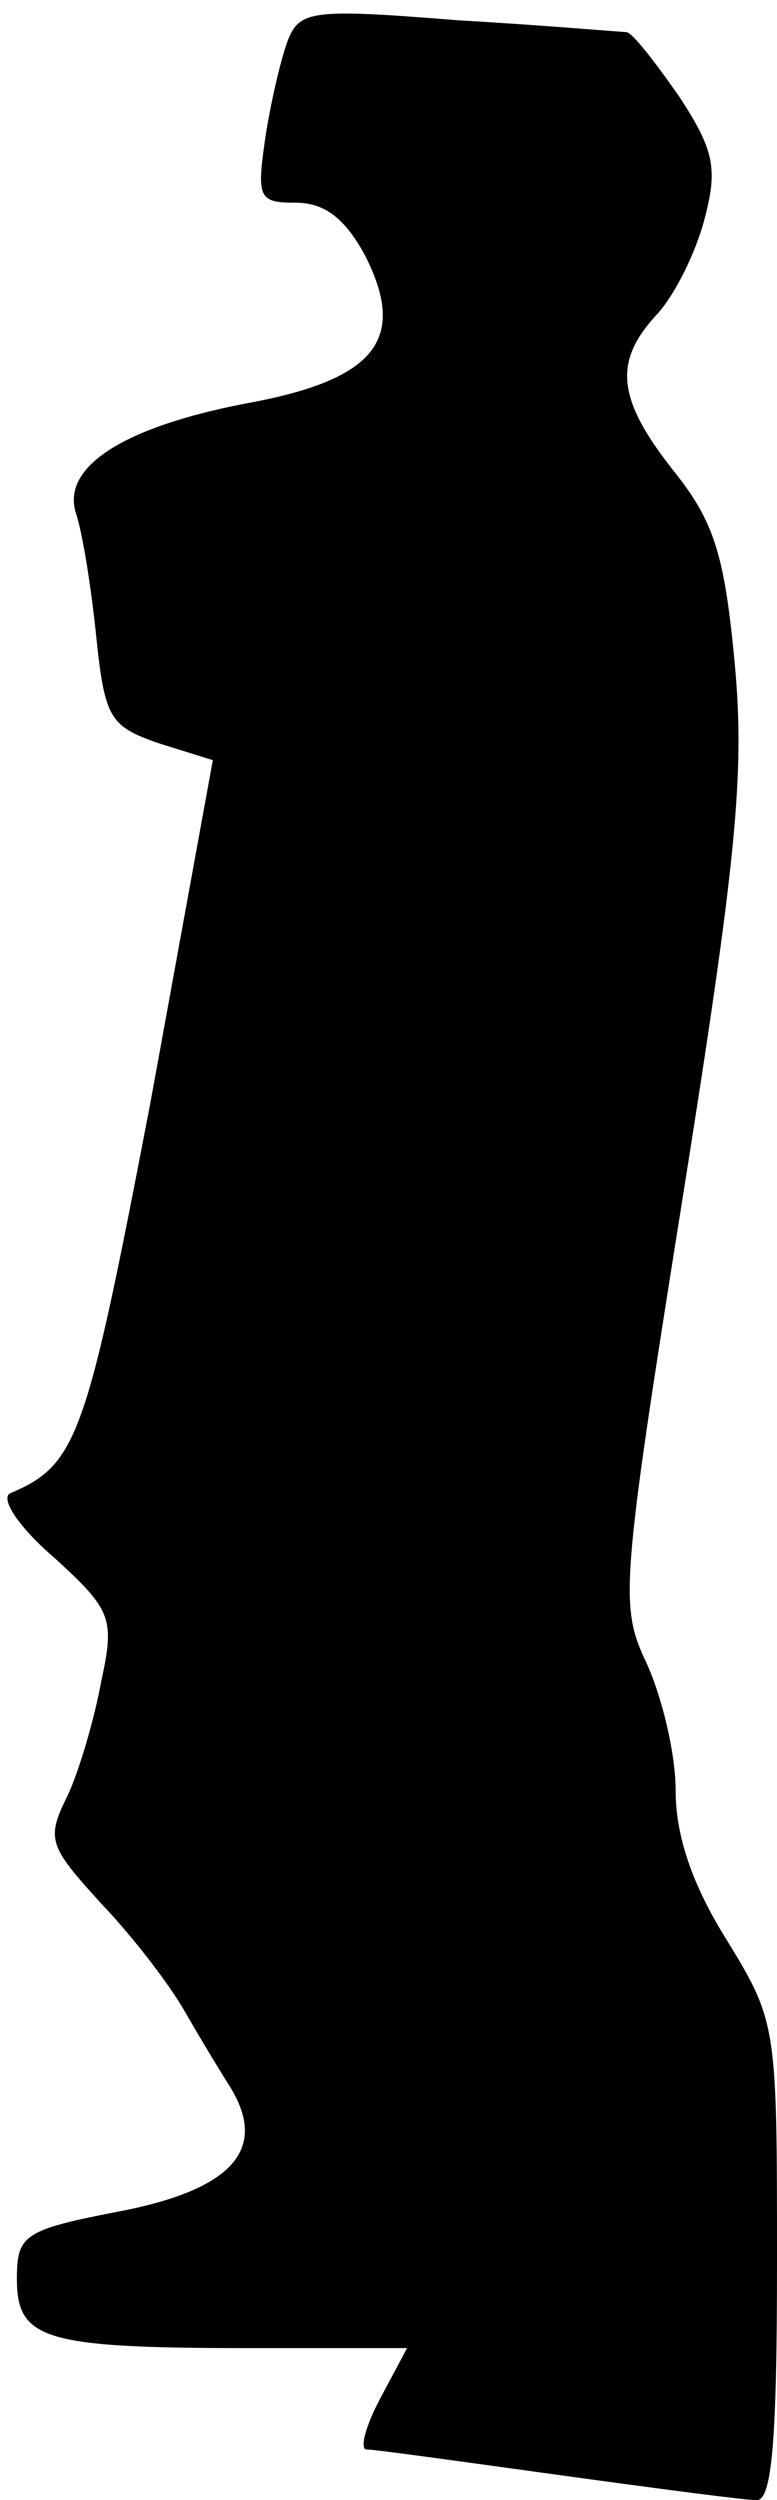 <?xml version="1.0" standalone="no"?>
<!DOCTYPE svg PUBLIC "-//W3C//DTD SVG 20010904//EN"
 "http://www.w3.org/TR/2001/REC-SVG-20010904/DTD/svg10.dtd">
<svg version="1.0" xmlns="http://www.w3.org/2000/svg"
 width="46pt" height="148pt" viewBox="0 0 46 148"
 preserveAspectRatio="xMidYMid meet">
<g transform="translate(0,148) scale(0.1,-0.1)"
fill="#000000" stroke="none">
<path fill="#000000" stroke="none" d="M170 1455 c-4 -11 -10 -37 -13 -57 -5
-35 -4 -38 18 -38 17 0 29 -9 41 -31 25 -49 7 -73 -66 -87 -76 -14 -114 -38
-105 -66 4 -12 9 -44 12 -73 5 -48 8 -53 37 -63 l32 -10 -37 -203 c-38 -198
-43 -214 -83 -231 -6 -3 5 -20 26 -38 34 -31 36 -36 28 -73 -4 -22 -13 -53
-20 -68 -13 -26 -11 -30 21 -65 19 -20 40 -48 48 -62 8 -14 20 -34 27 -45 23
-37 2 -61 -65 -74 -57 -11 -61 -14 -61 -40 0 -36 16 -41 138 -41 l93 0 -16
-30 c-9 -17 -12 -30 -8 -30 5 0 55 -7 113 -15 58 -8 111 -15 118 -15 9 0 12
35 12 141 0 140 0 142 -30 191 -20 32 -30 61 -30 88 0 22 -8 55 -17 75 -16 34
-16 43 21 275 32 201 37 252 31 317 -6 64 -12 84 -36 114 -34 43 -36 65 -10
93 11 12 23 37 28 56 8 30 6 41 -15 73 -14 20 -27 37 -31 38 -3 0 -48 4 -100
7 -87 7 -94 6 -101 -13z"/>
</g>
</svg>
